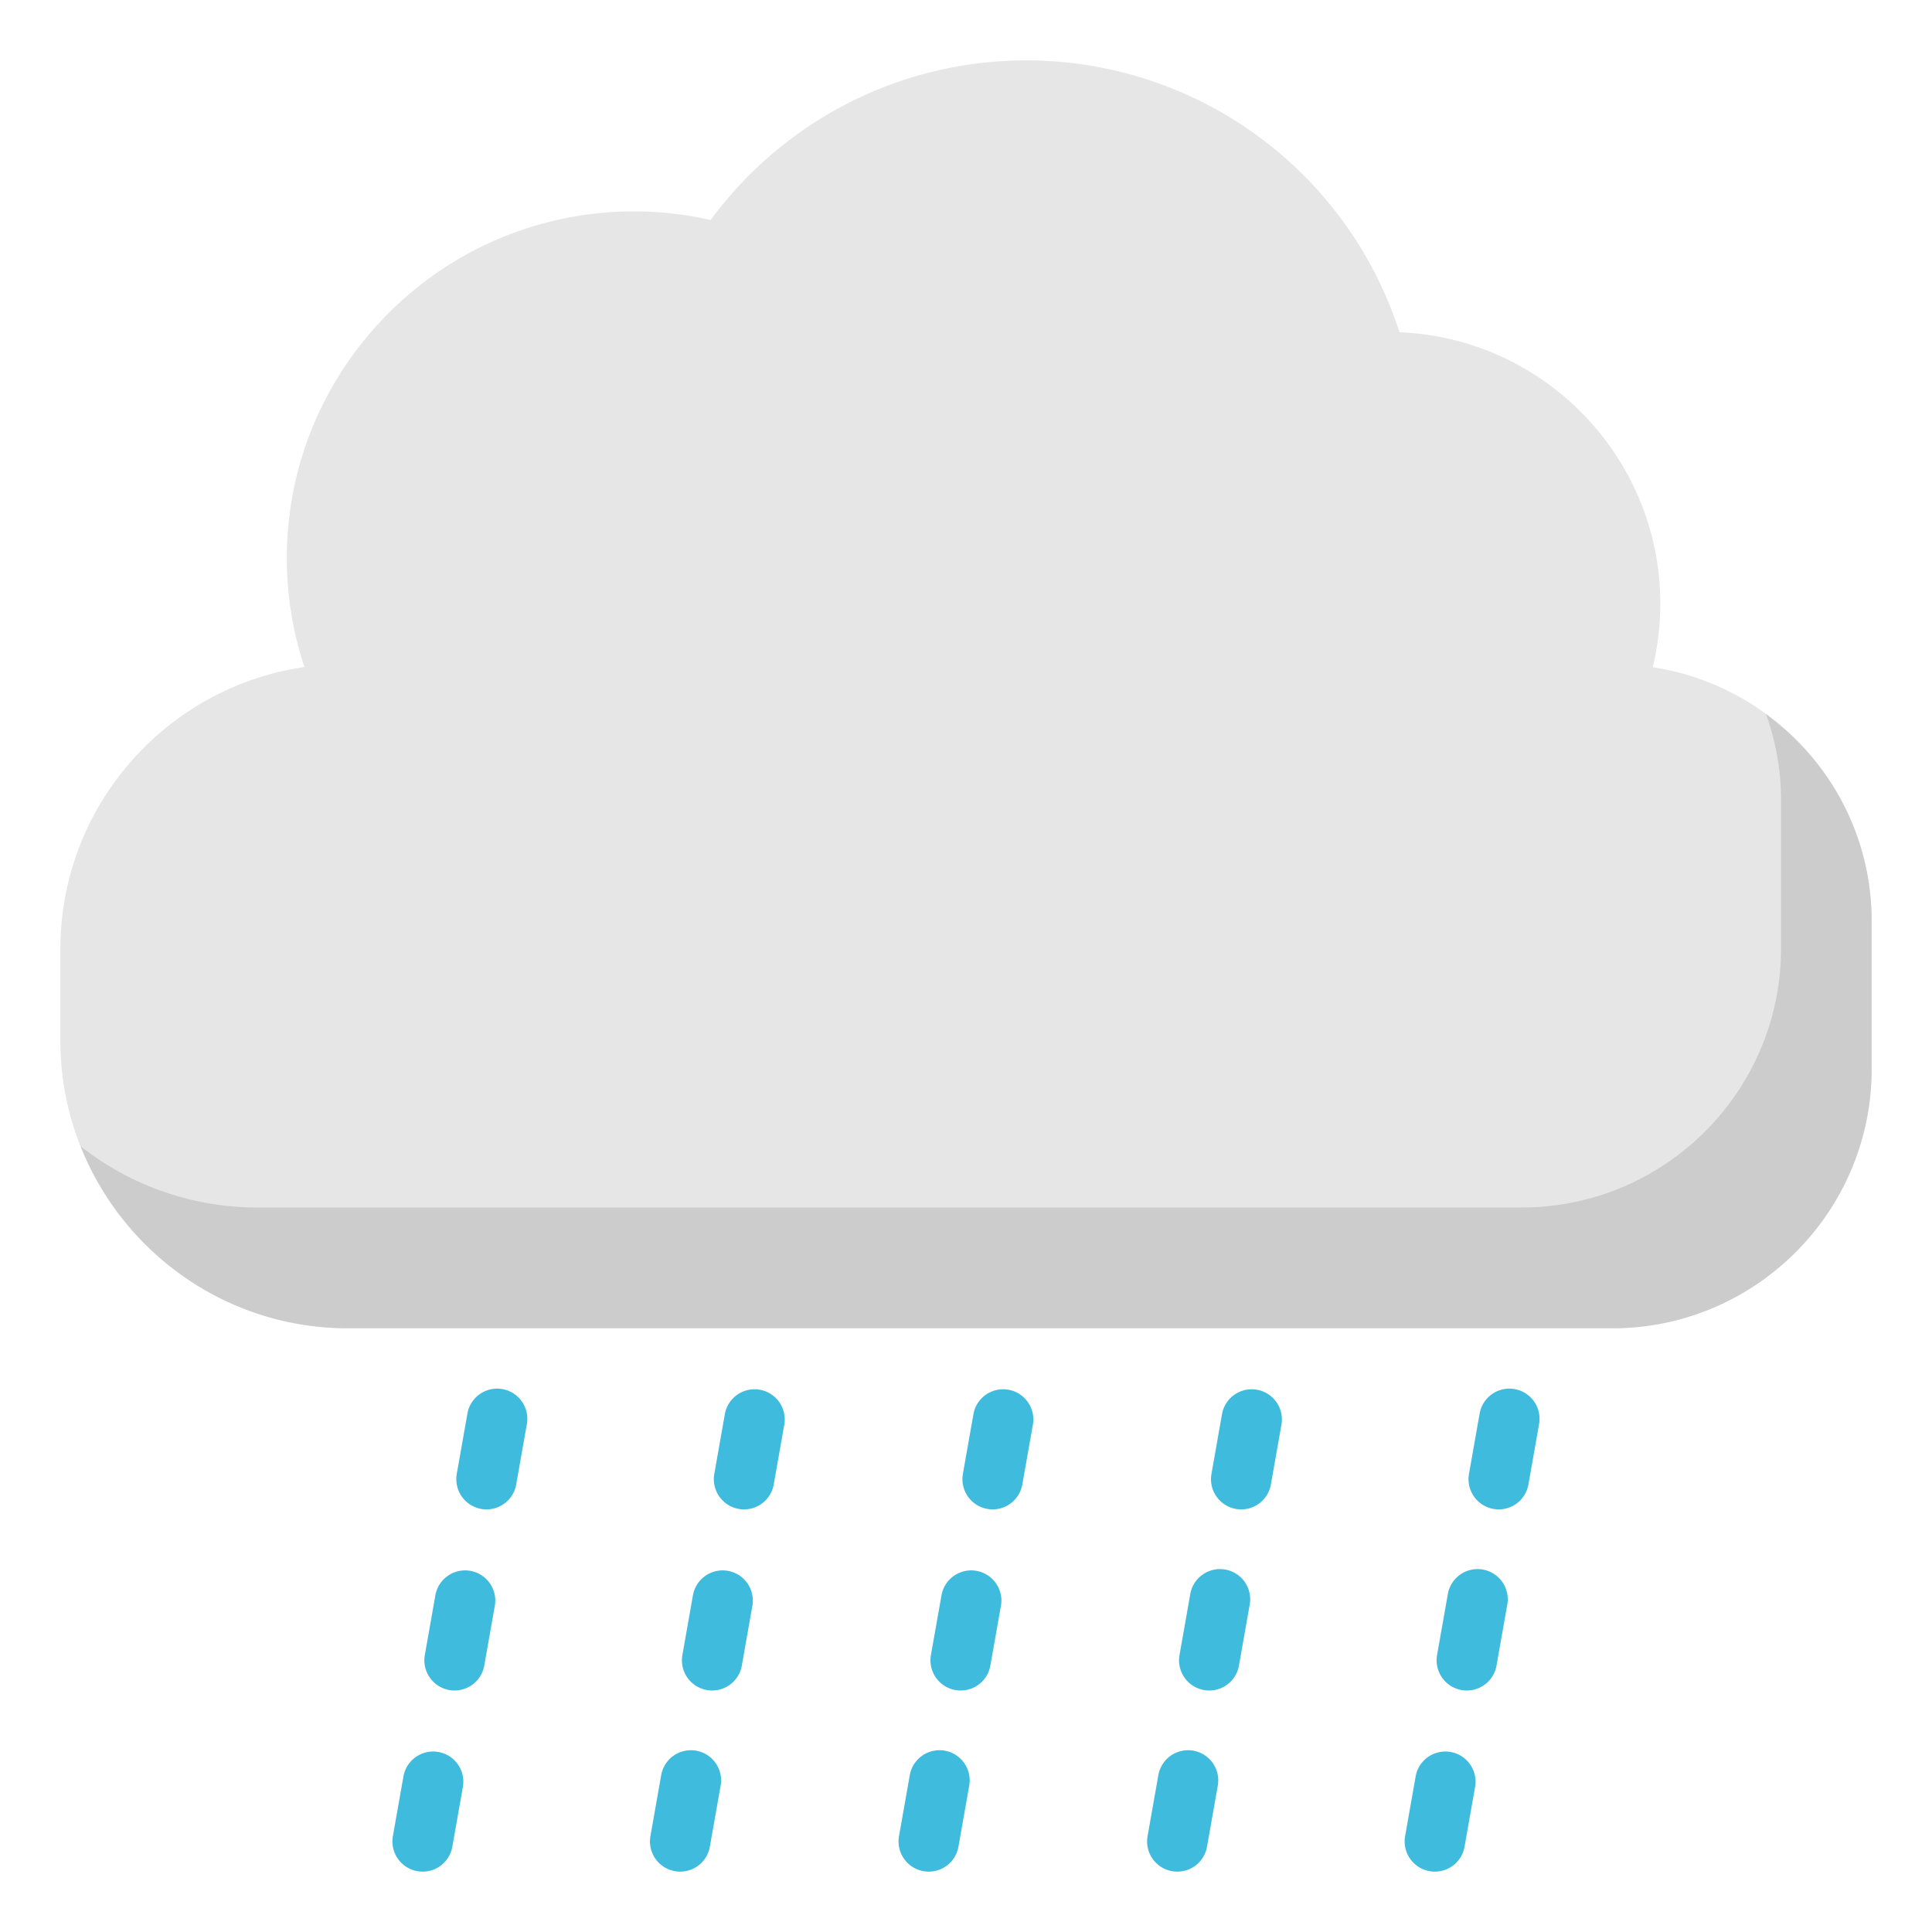 <?xml version="1.0" encoding="UTF-8"?><!DOCTYPE svg PUBLIC "-//W3C//DTD SVG 1.1//EN" "http://www.w3.org/Graphics/SVG/1.1/DTD/svg11.dtd"><svg xmlns="http://www.w3.org/2000/svg" xmlns:xlink="http://www.w3.org/1999/xlink" version="1.1" x="0px" y="0px" viewBox="0 0 64 64" xml:space="preserve"><g id="flat"><g id="rainy_4_"><path fill="#3EBBDD" d="M16.117 50a1 1 0 0 1-.986-1.174l.353-2a.999.999 0 1 1 1.969.348l-.353 2a.997.997 0 0 1-.983.826z"/><path fill="#3EBBDD" d="M15.059 56a1 1 0 0 1-.986-1.174l.353-2a1 1 0 0 1 1.969.348l-.353 2a.999.999 0 0 1-.983.826z"/><path fill="#3EBBDD" d="M14.001 62a1 1 0 0 1-.986-1.174l.353-2a1 1 0 0 1 1.969.348l-.353 2a.998.998 0 0 1-.983.826z"/><path fill="#3EBBDD" d="M24.648 50a1 1 0 0 1-.986-1.174l.353-2a1 1 0 0 1 1.969.348l-.353 2a.997.997 0 0 1-.983.826z"/><path fill="#3EBBDD" d="M23.591 56a1 1 0 0 1-.986-1.174l.353-2a1 1 0 0 1 1.969.348l-.353 2a.999.999 0 0 1-.983.826z"/><path fill="#3EBBDD" d="M22.532 62a1 1 0 0 1-.986-1.174l.353-2a1 1 0 1 1 1.969.348l-.353 2a.997.997 0 0 1-.983.826z"/><path fill="#3EBBDD" d="M32.883 50a1 1 0 0 1-.986-1.174l.353-2a1 1 0 0 1 1.969.348l-.353 2a.999.999 0 0 1-.983.826z"/><path fill="#3EBBDD" d="M31.824 56a1 1 0 0 1-.986-1.174l.354-2a1 1 0 0 1 1.969.348l-.354 2a.997.997 0 0 1-.983.826z"/><path fill="#3EBBDD" d="M30.767 62a1 1 0 0 1-.986-1.174l.353-2a1 1 0 1 1 1.969.348l-.353 2a.999.999 0 0 1-.983.826z"/><path fill="#3EBBDD" d="M41.117 50a1 1 0 0 1-.986-1.174l.353-2a1 1 0 0 1 1.969.348l-.353 2a.997.997 0 0 1-.983.826z"/><path fill="#3EBBDD" d="M40.059 56a1 1 0 0 1-.986-1.174l.353-2a1 1 0 1 1 1.969.348l-.353 2a.999.999 0 0 1-.983.826z"/><path fill="#3EBBDD" d="M39.001 62a1 1 0 0 1-.986-1.174l.353-2a1 1 0 1 1 1.969.348l-.353 2a.998.998 0 0 1-.983.826z"/><path fill="#3EBBDD" d="M49.648 50a1 1 0 0 1-.986-1.174l.353-2a.999.999 0 1 1 1.969.348l-.353 2a.997.997 0 0 1-.983.826z"/><path fill="#3EBBDD" d="M48.591 56a1 1 0 0 1-.986-1.174l.353-2a1 1 0 1 1 1.969.348l-.353 2a.999.999 0 0 1-.983.826z"/><path fill="#3EBBDD" d="M47.532 62a1 1 0 0 1-.986-1.174l.353-2a1 1 0 0 1 1.969.348l-.353 2a.997.997 0 0 1-.983.826z"/><path fill="#E6E6E6" d="M54.75 22.102c.166-.687.25-1.39.25-2.102 0-4.842-3.844-8.804-8.641-8.993A12.982 12.982 0 0 0 34 2c-4.15 0-8.008 1.964-10.459 5.288a11.468 11.468 0 0 0-5.71.16c-4.182 1.19-7.38 4.72-8.146 8.992a11.459 11.459 0 0 0 .4 5.657C5.52 22.755 2 26.694 2 31.439v3.037C2 39.728 6.272 44 11.524 44h41.889C58.147 44 62 40.148 62 35.413v-4.902c0-4.245-3.124-7.774-7.25-8.409z"/><path fill="#CCC" d="M58.501 23.658c.32.893.499 1.852.499 2.853v4.902C59 36.148 55.147 40 50.413 40H8.524a9.46 9.46 0 0 1-5.849-2.024C4.074 41.499 7.509 44 11.524 44h41.889C58.147 44 62 40.148 62 35.413v-4.902c0-2.811-1.375-5.303-3.499-6.853z"/></g></g></svg>